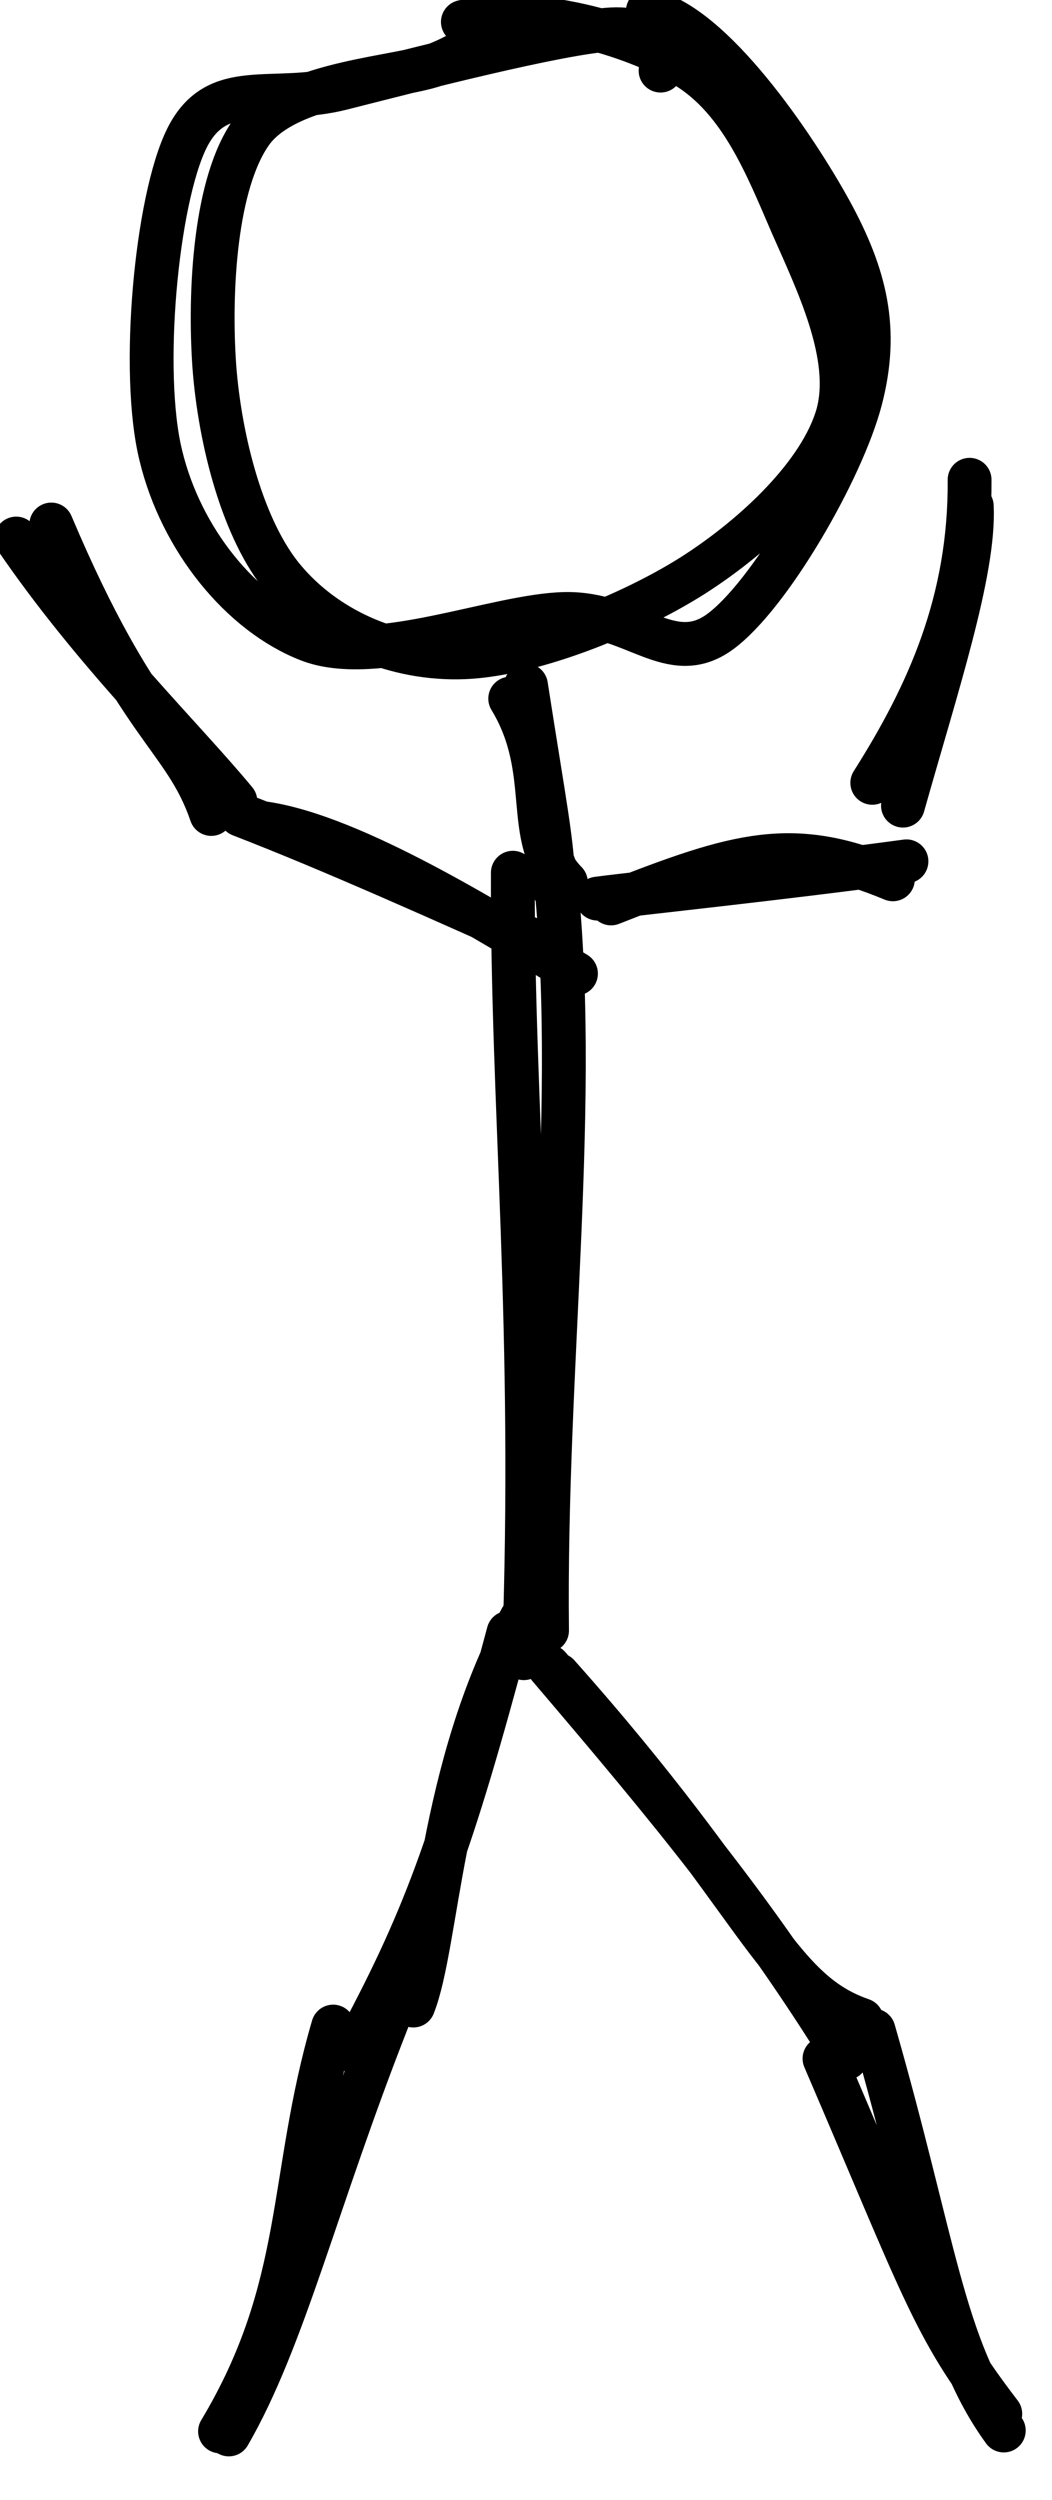 <?xml version="1.0" encoding="UTF-8"?>
<!DOCTYPE svg PUBLIC "-//W3C//DTD SVG 1.1//EN" "http://www.w3.org/Graphics/SVG/1.1/DTD/svg11.dtd">
<svg xmlns="http://www.w3.org/2000/svg" xmlns:xlink="http://www.w3.org/1999/xlink" version="1.1" width="24px" height="57px" viewBox="-0.5 -0.5 24 57" content="&lt;mxfile host=&quot;app.diagrams.net&quot; modified=&quot;2021-04-24T09:44:17.243Z&quot; agent=&quot;5.0 (Macintosh)&quot; version=&quot;14.4.5&quot; etag=&quot;aAV8IMDq5UJJEcuFRDwO&quot; type=&quot;device&quot;&gt;&lt;diagram id=&quot;KD2OHcIPBs-fC1elRB3L&quot;&gt;7ZhNj5swEIZ/Ta4VtkM+jm2ybS+VKuXQ9ujCBKx1MDLOhvTX18Q24MAmKGU/pHQvi197xp55xrMsE7LalV8kzdNvIgY+wUFcTsh6gjHC06n+VSlHo8wWyAiJZLGRgkbYsD9gLZ26ZzEU3kIlBFcst6J1F4ksg0h5GpVSHPxlW8FjT8hpAh1hE1HeVX+wWKVGXeB5o38FlqRuZzRbmpkddYvtsYuUxuLQksjDhKykEMo87coV8Cp5fl4+PzNbH0xCpoYYYGPwRPnexmbPpY4u2ESKfW6XgVRQ9qWY/nbLg+4RUB2YrggQO1DyqJeUDr6xsLVQQz40mcXESGkrqWFoeVqWSe24CVc/2Ij7oyfXo4cs/lhVjB5lItPip1TttL810o/FI6gotQNjCnGndJpE4P5EtCINg55IrSaBU8WefPd94dsdvgumN67zHHppRgvfvhB7GYE1aReM8+LssG+nqExAdexOma9DHARjOgAG5/qKVxAOKVOwyWlUzRx0l7kAplBSPMJKcCFPbkhw+tEzW8a50y1dWuSmY2xZCXGNtafyB4AtvchamFHYxYxGKOhwzILW0cnjTz0IPoRu+Ks9t67iC+rR0Y6GXgTdtE/F00rSsyl0ZXehSVy6OsNvyflGZw6uXhN32aaem9mZm/Fuzex9tLA3xkRmt2G6Qns8TPM7xbT0NpqOg4nMXwrT4j4xLcahhF6J0vI+Kbnu5N7EljdiIq/U81wi7o3TP75oP3fcF8OE/mPq/js5FNPl1jkiJXyflDAeBdOVF5EROb2Tbwpv/cfpxq53hhuN1fX0sPmoZpY3nybJw18=&lt;/diagram&gt;&lt;/mxfile&gt;"><defs/><g><path d="M 5 18 L 0 12" fill="none" stroke="none" pointer-events="stroke"/><path d="M 5.84 16.49 M 4.32 18.06 C 3.71 16.28 2.65 16.14 0.67 11.46 M 4.87 17.77 C 3.66 16.31 1.63 14.35 -0.13 11.78" fill="none" stroke="#000000" stroke-linejoin="round" stroke-linecap="round" stroke-miterlimit="10" pointer-events="stroke"/><ellipse cx="11.5" cy="7.5" rx="7.5" ry="7.5" fill="transparent" stroke="none" pointer-events="all"/><path d="M 10.06 0 C 11.61 -0.38 13.91 0.25 15.16 1.02 C 16.41 1.79 16.99 3.28 17.56 4.6 C 18.14 5.92 18.98 7.62 18.61 8.96 C 18.23 10.29 16.75 11.7 15.31 12.62 C 13.86 13.54 11.51 14.48 9.95 14.49 C 8.4 14.51 6.91 13.82 5.98 12.71 C 5.05 11.61 4.52 9.57 4.39 7.86 C 4.27 6.16 4.4 3.65 5.25 2.49 C 6.11 1.34 8.67 1.29 9.53 0.94 C 10.39 0.58 10.37 0.35 10.41 0.38 M 14.28 -0.25 C 15.74 0.04 17.63 2.84 18.44 4.31 C 19.25 5.79 19.55 7.02 19.13 8.62 C 18.71 10.22 17.05 13.09 15.92 13.91 C 14.8 14.72 13.95 13.47 12.39 13.5 C 10.83 13.53 8.07 14.69 6.54 14.09 C 5 13.49 3.63 11.8 3.17 9.89 C 2.7 7.99 3.07 4.06 3.76 2.66 C 4.45 1.26 5.7 1.92 7.31 1.51 C 8.93 1.1 12.24 0.24 13.45 0.17 C 14.66 0.11 14.76 0.94 14.57 1.11" fill="none" stroke="#000000" stroke-linejoin="round" stroke-linecap="round" stroke-miterlimit="10" pointer-events="all"/><path d="M 12 20 L 11.5 15" fill="none" stroke="none" pointer-events="stroke"/><path d="M 12.84 19.17 M 12.41 19.62 C 11.4 18.59 12.16 17.11 11.14 15.43 M 12.13 19.76 C 12.11 18.72 11.93 17.9 11.5 15.13" fill="none" stroke="#000000" stroke-linejoin="round" stroke-linecap="round" stroke-miterlimit="10" pointer-events="stroke"/><path d="M 12 36 L 12 20" fill="none" stroke="none" pointer-events="stroke"/><path d="M 12.84 35.51 M 11.45 37.31 C 11.73 29.76 11.18 24.81 11.2 19.4 M 11.98 36.68 C 11.91 30.6 12.75 24.5 12.14 19.23" fill="none" stroke="#000000" stroke-linejoin="round" stroke-linecap="round" stroke-miterlimit="10" pointer-events="stroke"/><path d="M 19 46 L 12 37" fill="none" stroke="none" pointer-events="stroke"/><path d="M 19.84 44.99 M 19.16 45.56 C 17.16 44.87 16.86 42.89 12.23 37.69 M 18.8 46.43 C 16.74 43.1 14.79 40.75 12.02 37.5" fill="none" stroke="#000000" stroke-linejoin="round" stroke-linecap="round" stroke-miterlimit="10" pointer-events="stroke"/><path d="M 8 46 L 11 37" fill="none" stroke="none" pointer-events="stroke"/><path d="M 8.84 45.33 M 8.93 45.23 C 9.49 43.81 9.53 39.86 11.39 36.41 M 7.57 46.27 C 9.17 43.31 9.79 41.63 11.1 36.73" fill="none" stroke="#000000" stroke-linejoin="round" stroke-linecap="round" stroke-miterlimit="10" pointer-events="stroke"/><path d="M 20 19 L 13 20" fill="none" stroke="none" pointer-events="stroke"/><path d="M 20.84 18.67 M 19.87 19.55 C 17.59 18.6 16.38 18.94 13.44 20.1 M 20.18 19.14 C 17.23 19.54 14.12 19.86 13.13 19.99" fill="none" stroke="#000000" stroke-linejoin="round" stroke-linecap="round" stroke-miterlimit="10" pointer-events="stroke"/><path d="M 5 18 L 12 21" fill="none" stroke="none" pointer-events="stroke"/><path d="M 5.84 18.01 M 5.5 18.27 C 7.57 18.56 10.78 20.59 12.64 21.7 M 4.99 18.08 C 7.06 18.88 9.58 20.01 12.21 21.19" fill="none" stroke="#000000" stroke-linejoin="round" stroke-linecap="round" stroke-miterlimit="10" pointer-events="stroke"/><path d="M 5 55 L 8 46" fill="none" stroke="none" pointer-events="stroke"/><path d="M 5.84 55.35 M 4.52 54.94 C 6.5 51.64 6.09 49.16 7.1 45.71 M 4.72 55.01 C 5.99 52.81 6.71 49.7 8.35 45.54" fill="none" stroke="#000000" stroke-linejoin="round" stroke-linecap="round" stroke-miterlimit="10" pointer-events="stroke"/><path d="M 22 55 L 19 46" fill="none" stroke="none" pointer-events="stroke"/><path d="M 22.84 55.69 M 22.32 54.54 C 20.78 52.53 20.6 51.77 18.31 46.44 M 22.4 54.92 C 21 52.99 20.82 50.64 19.43 45.8" fill="none" stroke="#000000" stroke-linejoin="round" stroke-linecap="round" stroke-miterlimit="10" pointer-events="stroke"/><path d="M 20 18 L 22 11" fill="none" stroke="none" pointer-events="stroke"/><path d="M 20.84 19.03 M 19.4 17.35 C 20.68 15.33 21.64 13.2 21.62 10.44 M 20.1 17.87 C 20.86 15.17 21.74 12.52 21.67 11.04" fill="none" stroke="#000000" stroke-linejoin="round" stroke-linecap="round" stroke-miterlimit="10" pointer-events="stroke"/></g></svg>